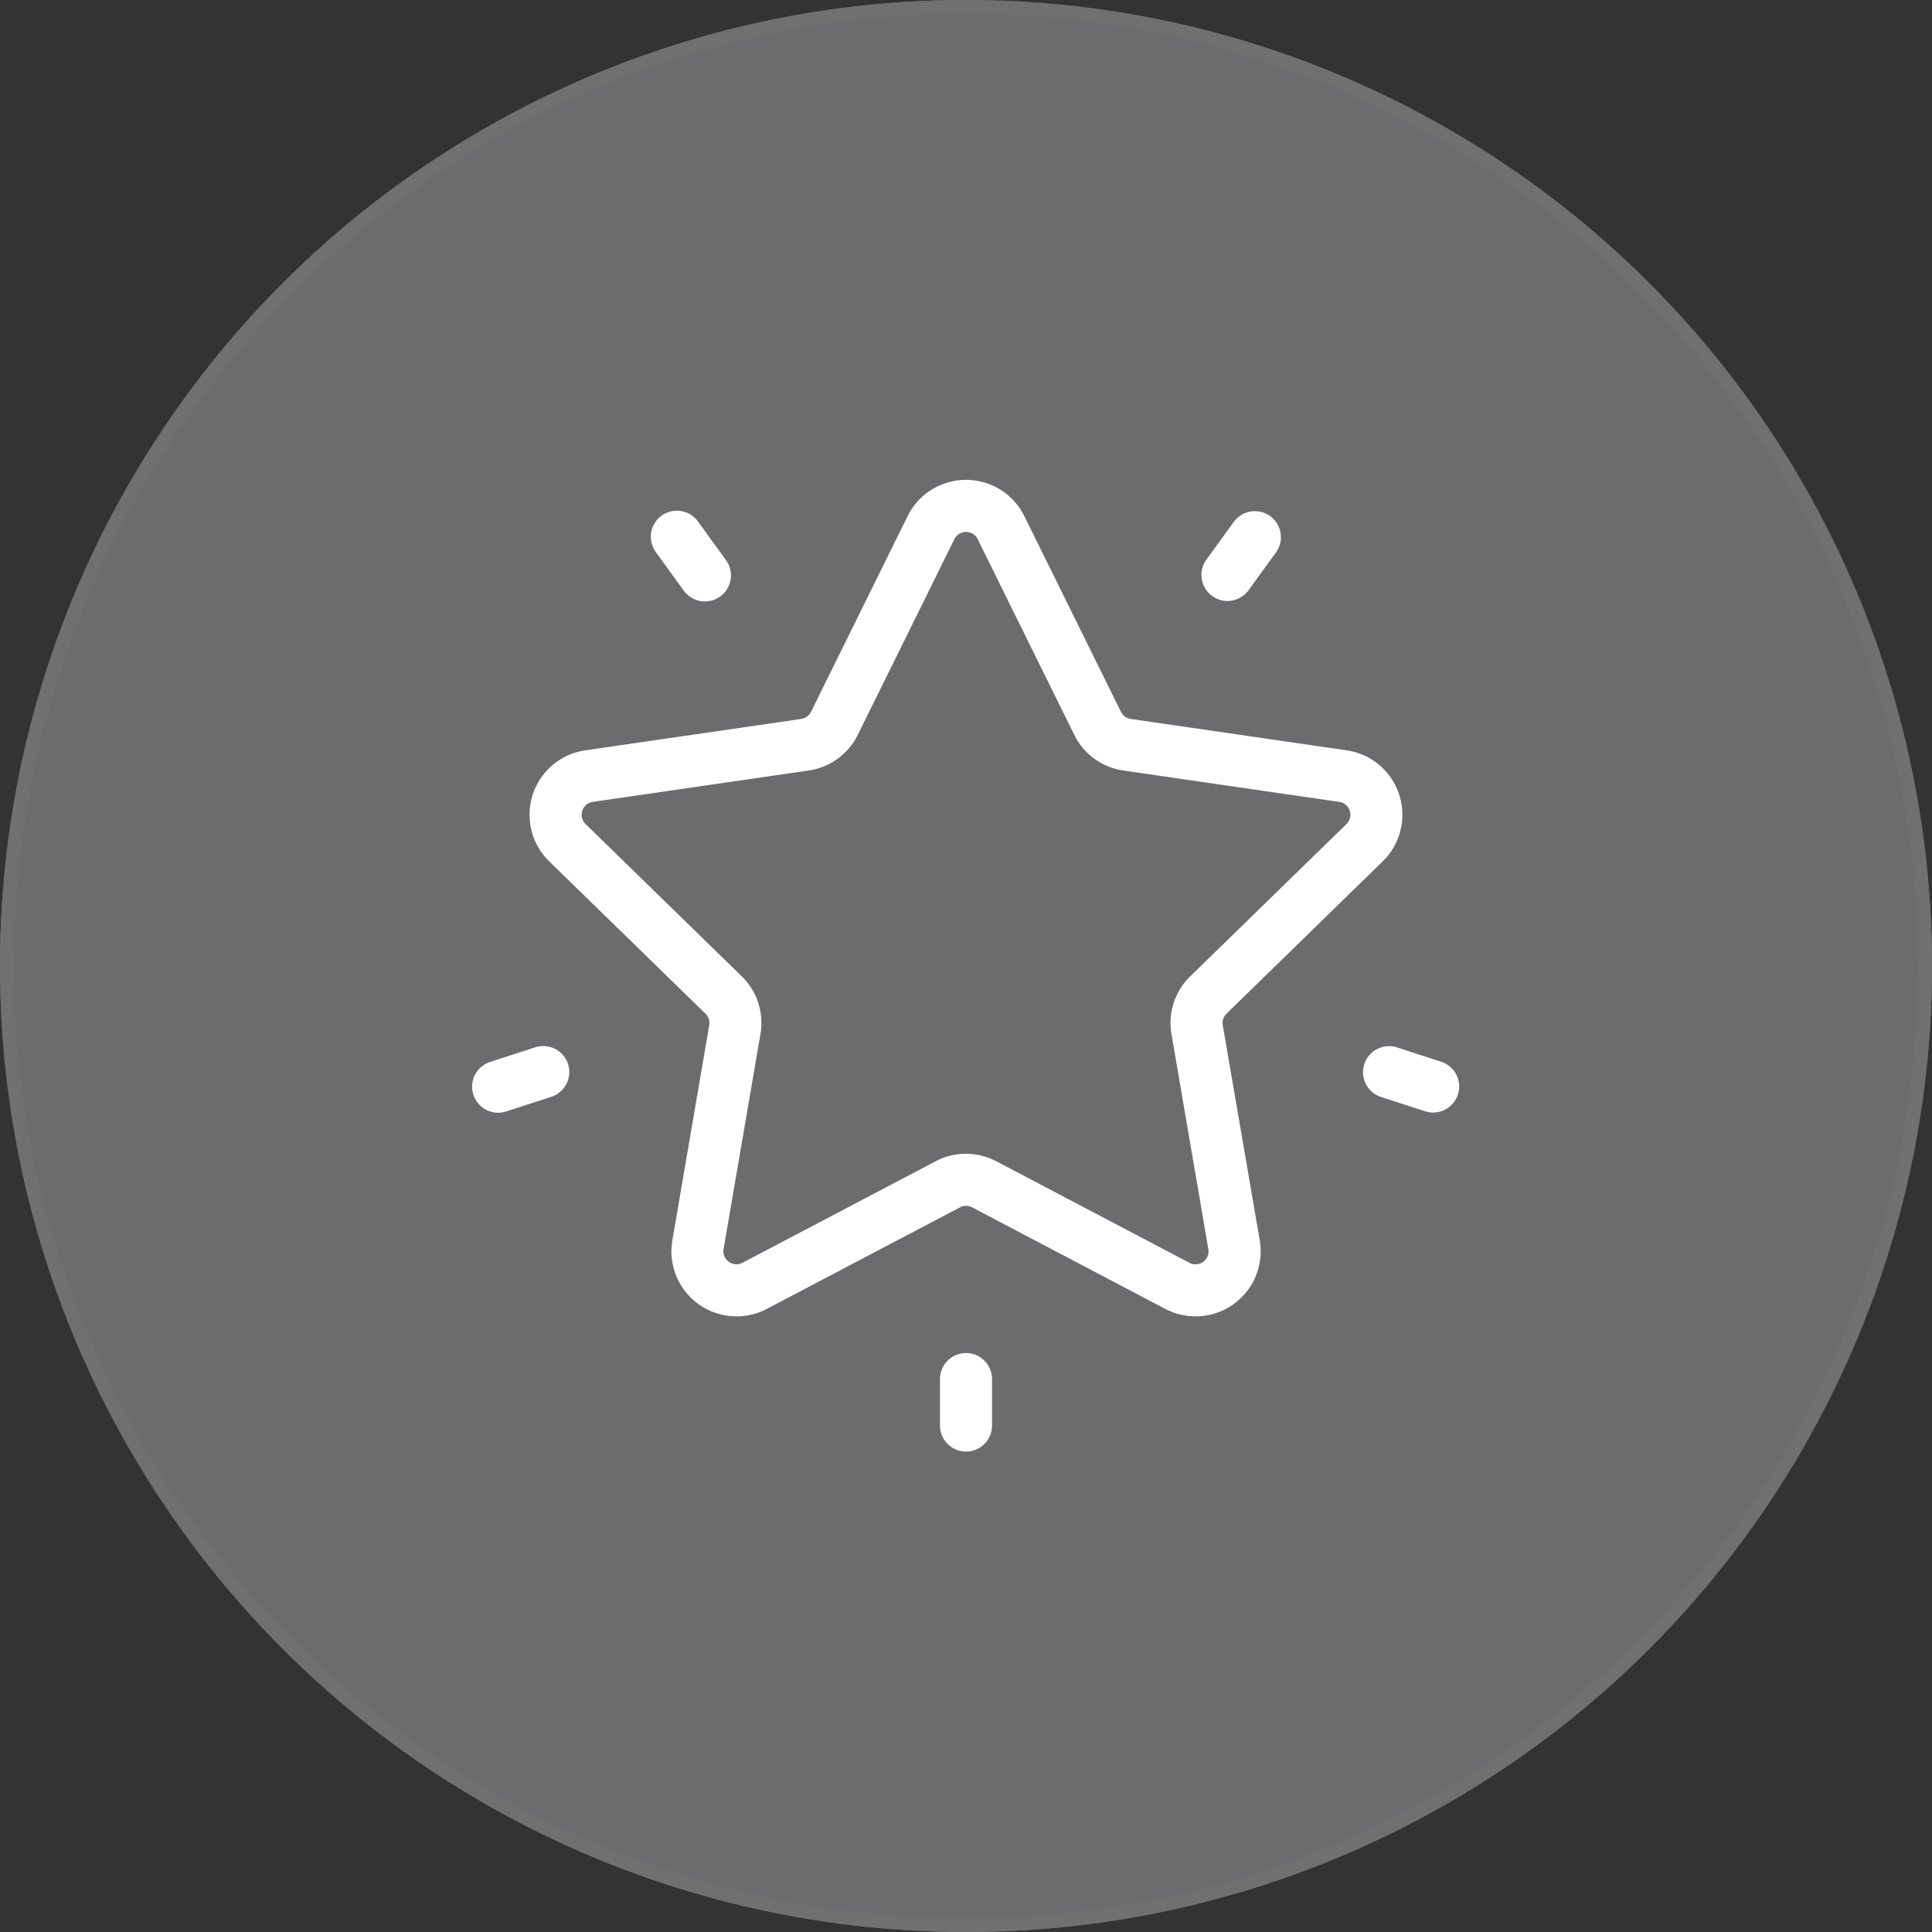 <svg xmlns="http://www.w3.org/2000/svg" width="140" height="140" viewBox="0 0 140 140">
  <rect x="0" y="0" width="140" height="140" fill="#333333" stroke="none"/>
  <g id="Group_14874" data-name="Group 14874" transform="translate(-444 -2385)">
    <g id="Group_14896" data-name="Group 14896" transform="translate(-8 -2)">
      <g id="Ellipse_1265" data-name="Ellipse 1265" transform="translate(452 2387)" fill="#6c6c6f" stroke="#707070" stroke-width="1">
        <circle cx="70" cy="70" r="70" stroke="none"/>
        <circle cx="70" cy="70" r="69.5" fill="none"/>
      </g>
      <g id="favorites" transform="translate(486.24 2421.773)">
        <g id="Group_14847" data-name="Group 14847" transform="translate(4.131 0)">
          <g id="Group_14846" data-name="Group 14846">
            <path id="Path_35833" data-name="Path 35833" d="M91.4,31.454a4.716,4.716,0,0,0-2.614-8.045L73.141,21.135a.943.943,0,0,1-.71-.516l-7-14.18a4.716,4.716,0,0,0-8.459,0l-7,14.18a.944.944,0,0,1-.71.516L33.616,23.409A4.716,4.716,0,0,0,31,31.454L42.326,42.492a.944.944,0,0,1,.271.835L39.924,58.913a4.717,4.717,0,0,0,6.844,4.972l14-7.359a.943.943,0,0,1,.878,0l14,7.359a4.717,4.717,0,0,0,6.843-4.972L79.809,43.327a.944.944,0,0,1,.271-.835ZM76.091,43.965l2.673,15.586a.943.943,0,0,1-1.369.994l-14-7.359a4.716,4.716,0,0,0-4.39,0l-14,7.358a.943.943,0,0,1-1.369-.994l2.673-15.586A4.715,4.715,0,0,0,44.96,39.79L33.637,28.753a.943.943,0,0,1,.523-1.609L49.808,24.87a4.716,4.716,0,0,0,3.551-2.58l7-14.18a.943.943,0,0,1,1.692,0h0l7,14.18A4.715,4.715,0,0,0,72.6,24.87l15.649,2.274a.943.943,0,0,1,.523,1.609L77.447,39.791A4.715,4.715,0,0,0,76.091,43.965Z" transform="translate(-29.574 -3.81)" fill="#fff"/>
          </g>
        </g>
        <g id="Group_14849" data-name="Group 14849" transform="translate(52.802 2.268)">
          <g id="Group_14848" data-name="Group 14848">
            <path id="Path_35834" data-name="Path 35834" d="M383,20.405a1.887,1.887,0,0,0-2.635.417l-2,2.756a1.887,1.887,0,0,0,3.053,2.218l2-2.756A1.887,1.887,0,0,0,383,20.405Z" transform="translate(-378.001 -20.045)" fill="#fff"/>
          </g>
        </g>
        <g id="Group_14851" data-name="Group 14851" transform="translate(12.934 2.257)">
          <g id="Group_14850" data-name="Group 14850" transform="translate(0 0)">
            <path id="Path_35835" data-name="Path 35835" d="M98.006,23.5l-2-2.756a1.887,1.887,0,1,0-3.053,2.218l2,2.756A1.887,1.887,0,1,0,98.006,23.5Z" transform="translate(-92.59 -19.966)" fill="#fff"/>
          </g>
        </g>
        <g id="Group_14853" data-name="Group 14853" transform="translate(0 41.024)">
          <g id="Group_14852" data-name="Group 14852">
            <path id="Path_35836" data-name="Path 35836" d="M6.922,298.8a1.887,1.887,0,0,0-2.377-1.211L1.3,298.639a1.887,1.887,0,1,0,1.166,3.589l3.24-1.053A1.887,1.887,0,0,0,6.922,298.8Z" transform="translate(0 -297.493)" fill="#fff"/>
          </g>
        </g>
        <g id="Group_14855" data-name="Group 14855" transform="translate(33.874 63.275)">
          <g id="Group_14854" data-name="Group 14854">
            <path id="Path_35837" data-name="Path 35837" d="M244.386,456.786a1.887,1.887,0,0,0-1.887,1.887v3.407a1.887,1.887,0,0,0,3.773,0v-3.407A1.886,1.886,0,0,0,244.386,456.786Z" transform="translate(-242.499 -456.786)" fill="#fff"/>
          </g>
        </g>
        <g id="Group_14857" data-name="Group 14857" transform="translate(64.505 41.026)">
          <g id="Group_14856" data-name="Group 14856">
            <path id="Path_35838" data-name="Path 35838" d="M467.494,298.659l-3.24-1.053a1.887,1.887,0,0,0-1.166,3.589l3.24,1.053a1.887,1.887,0,0,0,1.166-3.589Z" transform="translate(-461.783 -297.513)" fill="#fff"/>
          </g>
        </g>
      </g>
    </g>
  </g>
</svg>
